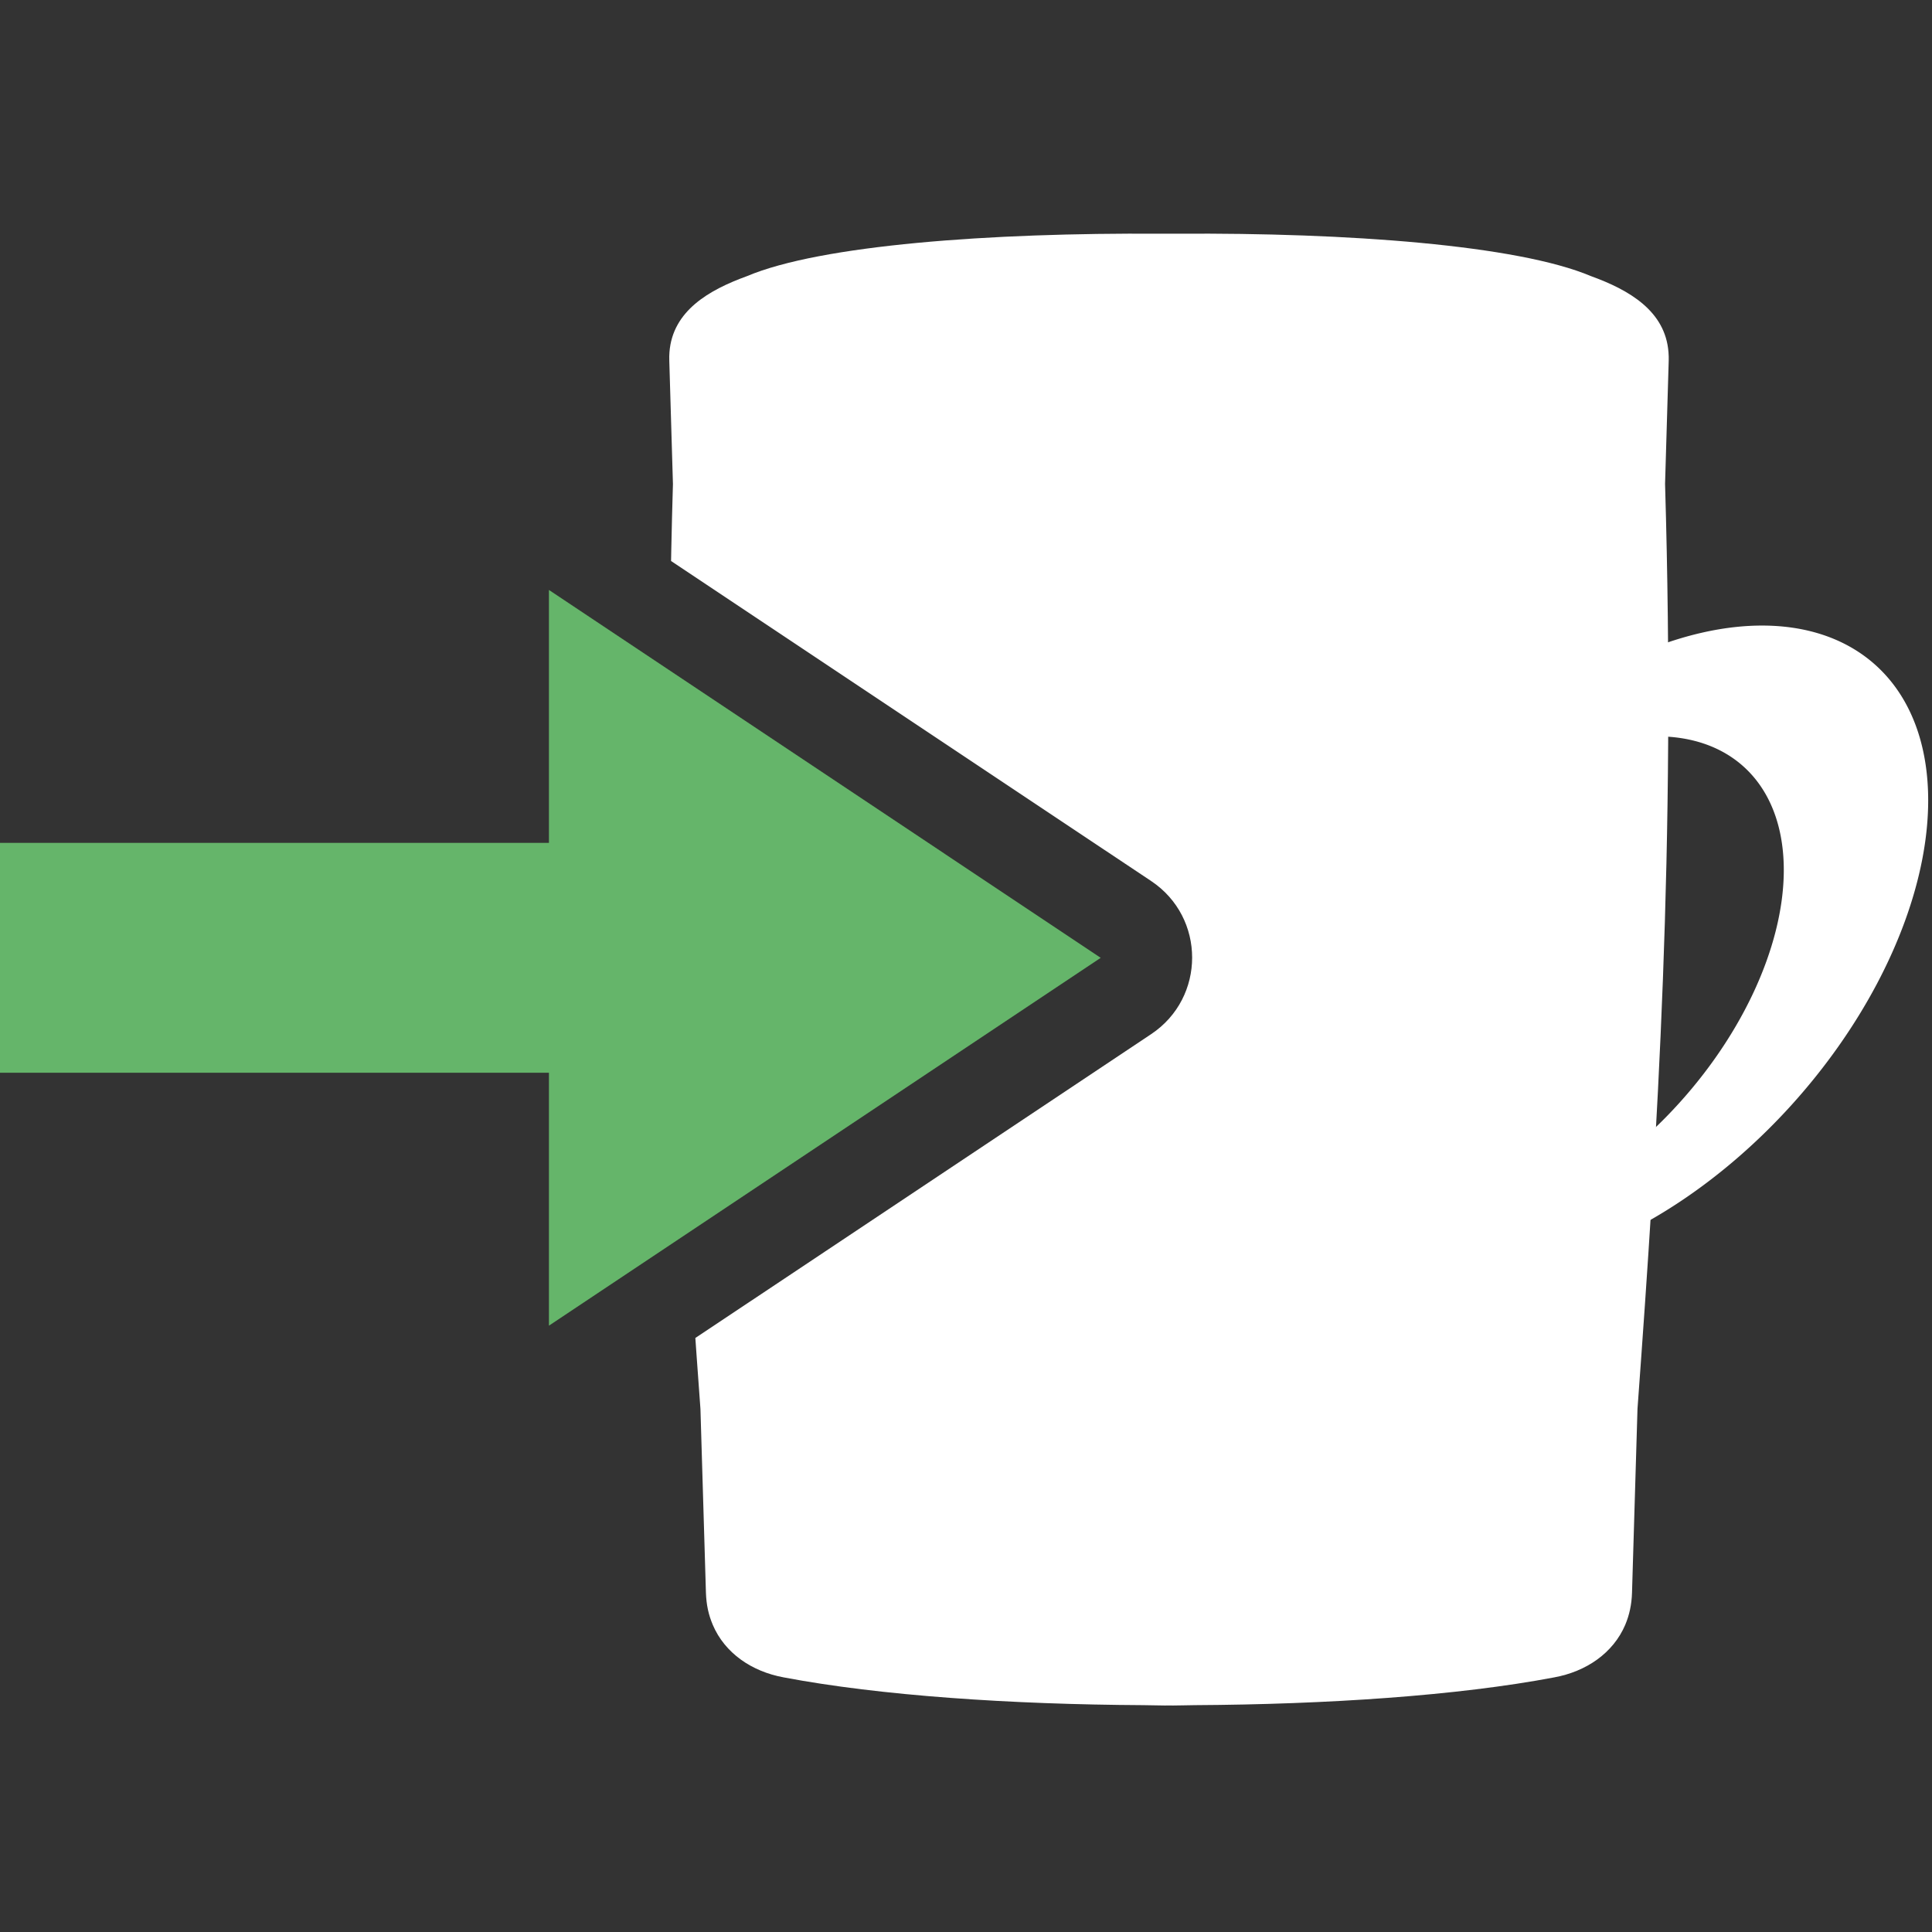 <?xml version="1.0" encoding="UTF-8"?>
<svg width="80" height="80" version="1.1" viewBox="0 0 21.167 21.167" xmlns="http://www.w3.org/2000/svg" xmlns:cc="http://creativecommons.org/ns#" xmlns:dc="http://purl.org/dc/elements/1.1/" xmlns:rdf="http://www.w3.org/1999/02/22-rdf-syntax-ns#">
 <rect x="0" y="0" width="21.167" height="21.167" fill="#333333" stroke="none"/>
 <defs>
  <clipPath id="clipPath1492">
   <path d="m-154.9 37.627c-0.783 0.02-1.408 0.671-1.408 1.466v2.567h-7.22c-0.797 2.56e-4 -1.443 0.657-1.444 1.466v3.667c2.5e-4 0.81 0.646 1.466 1.444 1.466h7.22v2.567c1.9e-4 1.171 1.285 1.87 2.244 1.221l8.663-5.867c0.857-0.581 0.857-1.86 0-2.441l-8.663-5.867c-0.247-0.167-0.54-0.253-0.837-0.246z" color="#000000" color-rendering="auto" display="none" dominant-baseline="auto" fill="#fff" image-rendering="auto" shape-rendering="auto" solid-color="#000000" stop-color="#000000" style="font-feature-settings:normal;font-variant-alternates:normal;font-variant-caps:normal;font-variant-east-asian:normal;font-variant-ligatures:normal;font-variant-numeric:normal;font-variant-position:normal;font-variation-settings:normal;inline-size:0;isolation:auto;mix-blend-mode:normal;paint-order:markers stroke fill;shape-margin:0;shape-padding:0;text-decoration-color:#000000;text-decoration-line:none;text-decoration-style:solid;text-indent:0;text-orientation:mixed;text-transform:none;white-space:normal"/>
   <path class="powerclip" d="m-158.02 28.349h29.815v33.468h-29.815zm3.12 9.278c-0.783 0.02-1.408 0.671-1.408 1.466v2.567h-7.22c-0.797 2.56e-4 -1.443 0.657-1.444 1.466v3.667c2.5e-4 0.81 0.646 1.466 1.444 1.466h7.22v2.567c1.9e-4 1.171 1.285 1.87 2.244 1.221l8.663-5.867c0.857-0.581 0.857-1.86 0-2.441l-8.663-5.867c-0.247-0.167-0.54-0.253-0.837-0.246z" color="#000000" color-rendering="auto" display="block" dominant-baseline="auto" fill="#fff" image-rendering="auto" shape-rendering="auto" solid-color="#000000" stop-color="#000000" style="font-feature-settings:normal;font-variant-alternates:normal;font-variant-caps:normal;font-variant-east-asian:normal;font-variant-ligatures:normal;font-variant-numeric:normal;font-variant-position:normal;font-variation-settings:normal;inline-size:0;isolation:auto;mix-blend-mode:normal;paint-order:markers stroke fill;shape-margin:0;shape-padding:0;text-decoration-color:#000000;text-decoration-line:none;text-decoration-style:solid;text-indent:0;text-orientation:mixed;text-transform:none;white-space:normal"/>
  </clipPath>
 </defs>
 <g transform="translate(-129.33 -109.91)">
  <g transform="matrix(.238 0 0 .238 47.922 96.384)">
   <g transform="matrix(2.932 0 0 2.886 821.36 -28.84)" clip-path="url(#clipPath1492)" fill="#fff">
    <path transform="matrix(.458 0 0 .465 -210.36 -141.78)" d="m142.15 376.76c-5.832-0.039-11.654 0.39-14.174 1.455-1.313 0.476-2.548 1.195-2.658 2.606-7e-3 0.094-0.01 0.192-6e-3 0.293l0.125 4.232c-0.37 12.492 0.248 22.218 0.943 31.729l0.188 6.307c7e-3 0.201 0.029 0.392 0.068 0.574 0.039 0.182 0.095 0.353 0.164 0.516v2e-3c0.415 0.978 1.34 1.606 2.432 1.807 3.311 0.629 7.804 0.929 12.33 0.953 0.25 2e-3 0.494 0.011 0.744 0.012 0.045-7e-5 0.09-1e-3 0.135-2e-3 0.045 5e-4 0.089 2e-3 0.135 2e-3 0.251-4.3e-4 0.496-0.01 0.746-0.012 4.527-0.025 9.018-0.324 12.328-0.953 1.092-0.201 2.018-0.829 2.434-1.807v-2e-3c0.069-0.163 0.123-0.334 0.162-0.516 0.039-0.182 0.062-0.374 0.068-0.574l0.188-6.312c0.695-9.509 1.315-19.235 0.945-31.727l0.125-4.229c4e-3 -0.101-1e-3 -0.199-8e-3 -0.293-0.11-1.41-1.343-2.13-2.656-2.606-2.52-1.065-8.344-1.494-14.176-1.455-0.09-5.9e-4 -0.18 1.7e-4 -0.27 0-0.014 9e-5 -0.029-3e-5 -0.043 0-0.09 1.7e-4 -0.18-5.9e-4 -0.27 0z" style="paint-order:markers stroke fill"/>
    <path d="m-138.02 40.236a3.656 6.03 40.873 0 0-4.818 6.878 2.796 4.611 40.873 0 1 3.684-5.245 2.796 4.611 40.873 0 1 3.685 1.694 2.796 4.611 40.873 0 1-3.685 5.305 2.796 4.611 40.873 0 1-3.684-1.665 3.656 6.03 40.873 0 0 4.818 2.186 3.656 6.03 40.873 0 0 4.818-6.937 3.656 6.03 40.873 0 0-4.818-2.215z" style="paint-order:markers stroke fill"/>
   </g>
   <path d="m367.32 83.99v11.642h-25.4v10.583h25.4v11.642l25.4-16.933z" fill="#65b56a" style="paint-order:markers stroke fill"/>
  </g>
 </g>
</svg>
